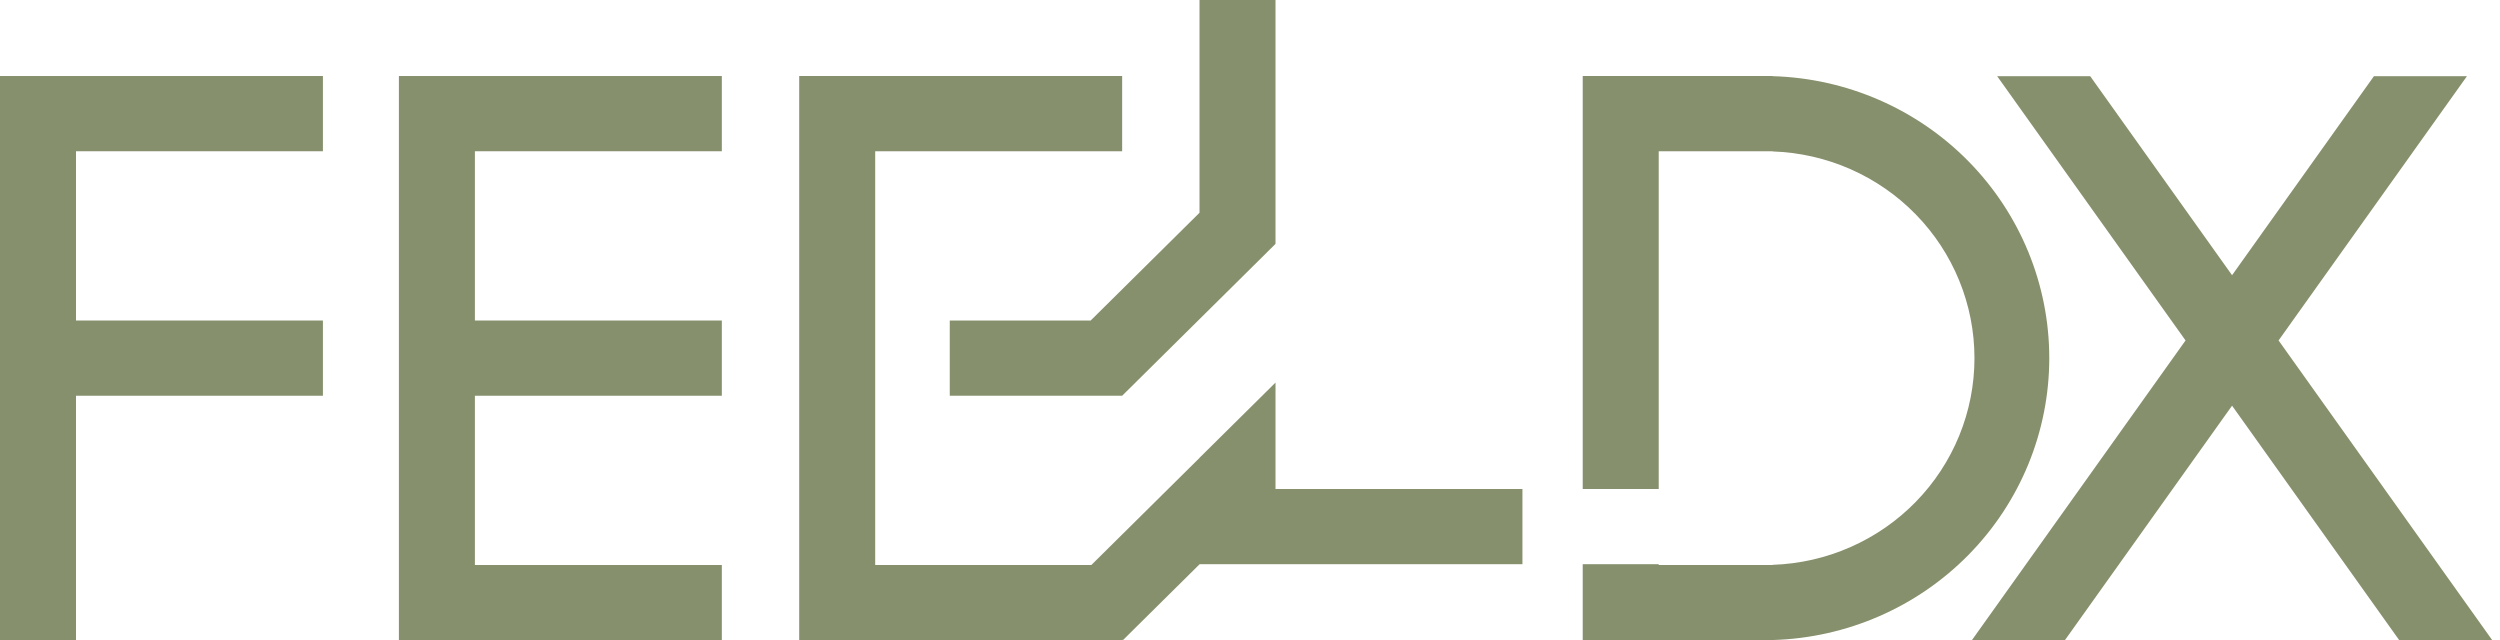 <svg width="164" height="42" viewBox="0 0 164 42" fill="none" xmlns="http://www.w3.org/2000/svg">
<path d="M26.168 42H47.352V37.065H31.153V25.961H47.352V21.026H31.153V9.922H47.352V4.987H26.168V42Z" fill="#86906C"></path>
<path d="M0 42H4.985V25.961H21.183V21.026H4.985V9.922H21.183V4.987H0V42Z" fill="#86906C"></path>
<path d="M149.474 22.333L161.831 4.999H155.729L146.423 18.053L137.117 4.999H131.015L143.372 22.333L129.361 41.988H135.462L146.423 26.612L157.384 41.988H163.486L149.474 22.333Z" fill="#86906C"></path>
<path d="M71.547 21.026H62.305V25.961H73.613L83.107 16.561V16.558L83.673 15.998V-1.52588e-05H78.688V13.957L71.547 21.026Z" fill="#86906C"></path>
<path d="M83.673 25.097L78.688 30.032V30.039L71.591 37.065H57.413V9.922H73.613V4.987H52.428V42H73.613V41.957L73.656 42L78.694 37.013H99.872V32.078H83.673V25.097Z" fill="#86906C"></path>
<path d="M116.285 4.999V4.987H103.826V32.078H108.812V9.922H116.285V9.934C119.838 10.053 123.204 11.534 125.674 14.064C128.145 16.594 129.525 19.975 129.525 23.494C129.525 27.012 128.145 30.393 125.674 32.923C123.204 35.453 119.838 36.934 116.285 37.053V37.065H108.81V37.01H103.826V41.998H116.285V41.986C121.146 41.846 125.76 39.837 129.149 36.384C132.537 32.93 134.432 28.306 134.432 23.491C134.432 18.677 132.537 14.053 129.149 10.599C125.76 7.146 121.146 5.136 116.285 4.997V4.999Z" fill="#86906C"></path>
</svg>